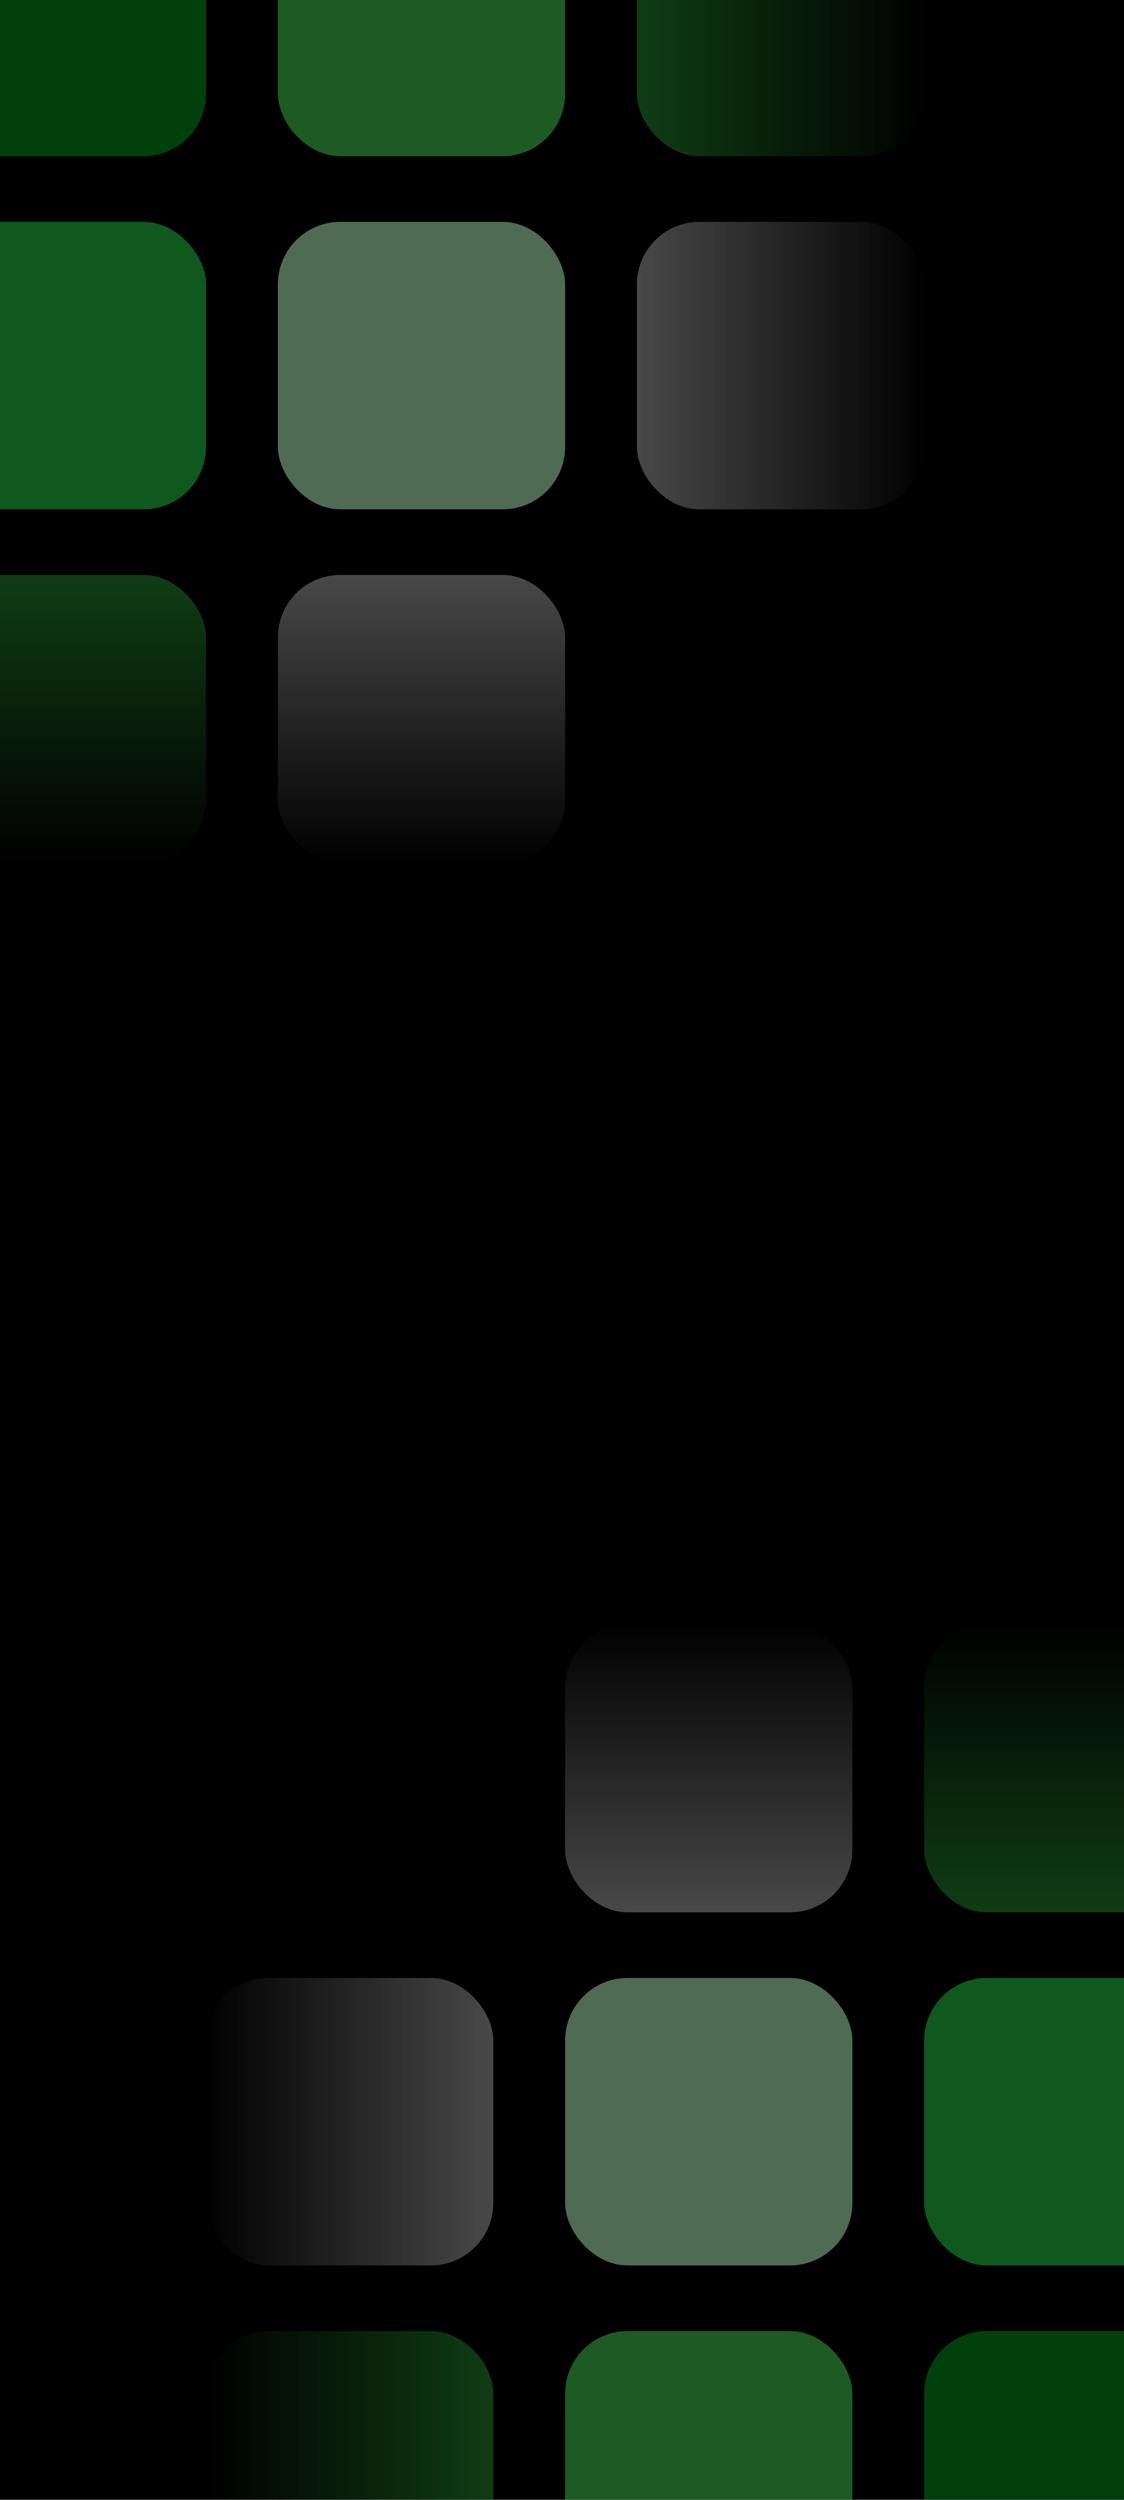 <svg width="360" height="800" viewBox="0 0 360 800" fill="none" xmlns="http://www.w3.org/2000/svg">
<g clip-path="url(#clip0_12_63)">
<rect width="360" height="800" fill="black"/>
<g opacity="0.5">
<rect x="-26" y="71" width="92" height="92" rx="20" fill="#1DB13E"/>
<rect x="89" y="71" width="92" height="92" rx="20" fill="#A0D5A8"/>
<rect x="204" y="71" width="92" height="92" rx="20" fill="url(#paint0_linear_12_63)"/>
<rect x="-26" y="184" width="92" height="92" rx="20" fill="url(#paint1_linear_12_63)"/>
<rect x="204" y="-42" width="92" height="92" rx="20" fill="url(#paint2_linear_12_63)"/>
<rect x="89" y="184" width="92" height="92" rx="20" fill="url(#paint3_linear_12_63)"/>
<rect x="-26" y="-42" width="92" height="92" rx="20" fill="#017E15"/>
<rect x="89" y="-42" width="92" height="92" rx="20" fill="#3CB348"/>
</g>
<g opacity="0.5">
<rect x="388" y="725" width="92" height="92" rx="20" transform="rotate(-180 388 725)" fill="#1DB13E"/>
<rect x="273" y="725" width="92" height="92" rx="20" transform="rotate(-180 273 725)" fill="#A0D5A8"/>
<rect x="158" y="725" width="92" height="92" rx="20" transform="rotate(-180 158 725)" fill="url(#paint4_linear_12_63)"/>
<rect x="388" y="612" width="92" height="92" rx="20" transform="rotate(-180 388 612)" fill="url(#paint5_linear_12_63)"/>
<rect x="158" y="838" width="92" height="92" rx="20" transform="rotate(-180 158 838)" fill="url(#paint6_linear_12_63)"/>
<rect x="273" y="612" width="92" height="92" rx="20" transform="rotate(-180 273 612)" fill="url(#paint7_linear_12_63)"/>
<rect x="388" y="838" width="92" height="92" rx="20" transform="rotate(-180 388 838)" fill="#017E15"/>
<rect x="273" y="838" width="92" height="92" rx="20" transform="rotate(-180 273 838)" fill="#3CB348"/>
</g>
</g>
<defs>
<linearGradient id="paint0_linear_12_63" x1="204" y1="117" x2="296" y2="117" gradientUnits="userSpaceOnUse">
<stop stop-color="#909091"/>
<stop offset="1" stop-color="#909091" stop-opacity="0"/>
</linearGradient>
<linearGradient id="paint1_linear_12_63" x1="20" y1="184" x2="20" y2="276" gradientUnits="userSpaceOnUse">
<stop stop-color="#1D7926"/>
<stop offset="1" stop-color="#1D7926" stop-opacity="0"/>
</linearGradient>
<linearGradient id="paint2_linear_12_63" x1="204" y1="4" x2="296" y2="4" gradientUnits="userSpaceOnUse">
<stop stop-color="#1D7926"/>
<stop offset="1" stop-color="#1D7926" stop-opacity="0"/>
</linearGradient>
<linearGradient id="paint3_linear_12_63" x1="135" y1="184" x2="135" y2="276" gradientUnits="userSpaceOnUse">
<stop stop-color="#909091"/>
<stop offset="1" stop-color="#909091" stop-opacity="0"/>
</linearGradient>
<linearGradient id="paint4_linear_12_63" x1="158" y1="771" x2="250" y2="771" gradientUnits="userSpaceOnUse">
<stop stop-color="#909091"/>
<stop offset="1" stop-color="#909091" stop-opacity="0"/>
</linearGradient>
<linearGradient id="paint5_linear_12_63" x1="434" y1="612" x2="434" y2="704" gradientUnits="userSpaceOnUse">
<stop stop-color="#1D7926"/>
<stop offset="1" stop-color="#1D7926" stop-opacity="0"/>
</linearGradient>
<linearGradient id="paint6_linear_12_63" x1="158" y1="884" x2="250" y2="884" gradientUnits="userSpaceOnUse">
<stop stop-color="#1D7926"/>
<stop offset="1" stop-color="#1D7926" stop-opacity="0"/>
</linearGradient>
<linearGradient id="paint7_linear_12_63" x1="319" y1="612" x2="319" y2="704" gradientUnits="userSpaceOnUse">
<stop stop-color="#909091"/>
<stop offset="1" stop-color="#909091" stop-opacity="0"/>
</linearGradient>
<clipPath id="clip0_12_63">
<rect width="360" height="800" fill="white"/>
</clipPath>
</defs>
</svg>
